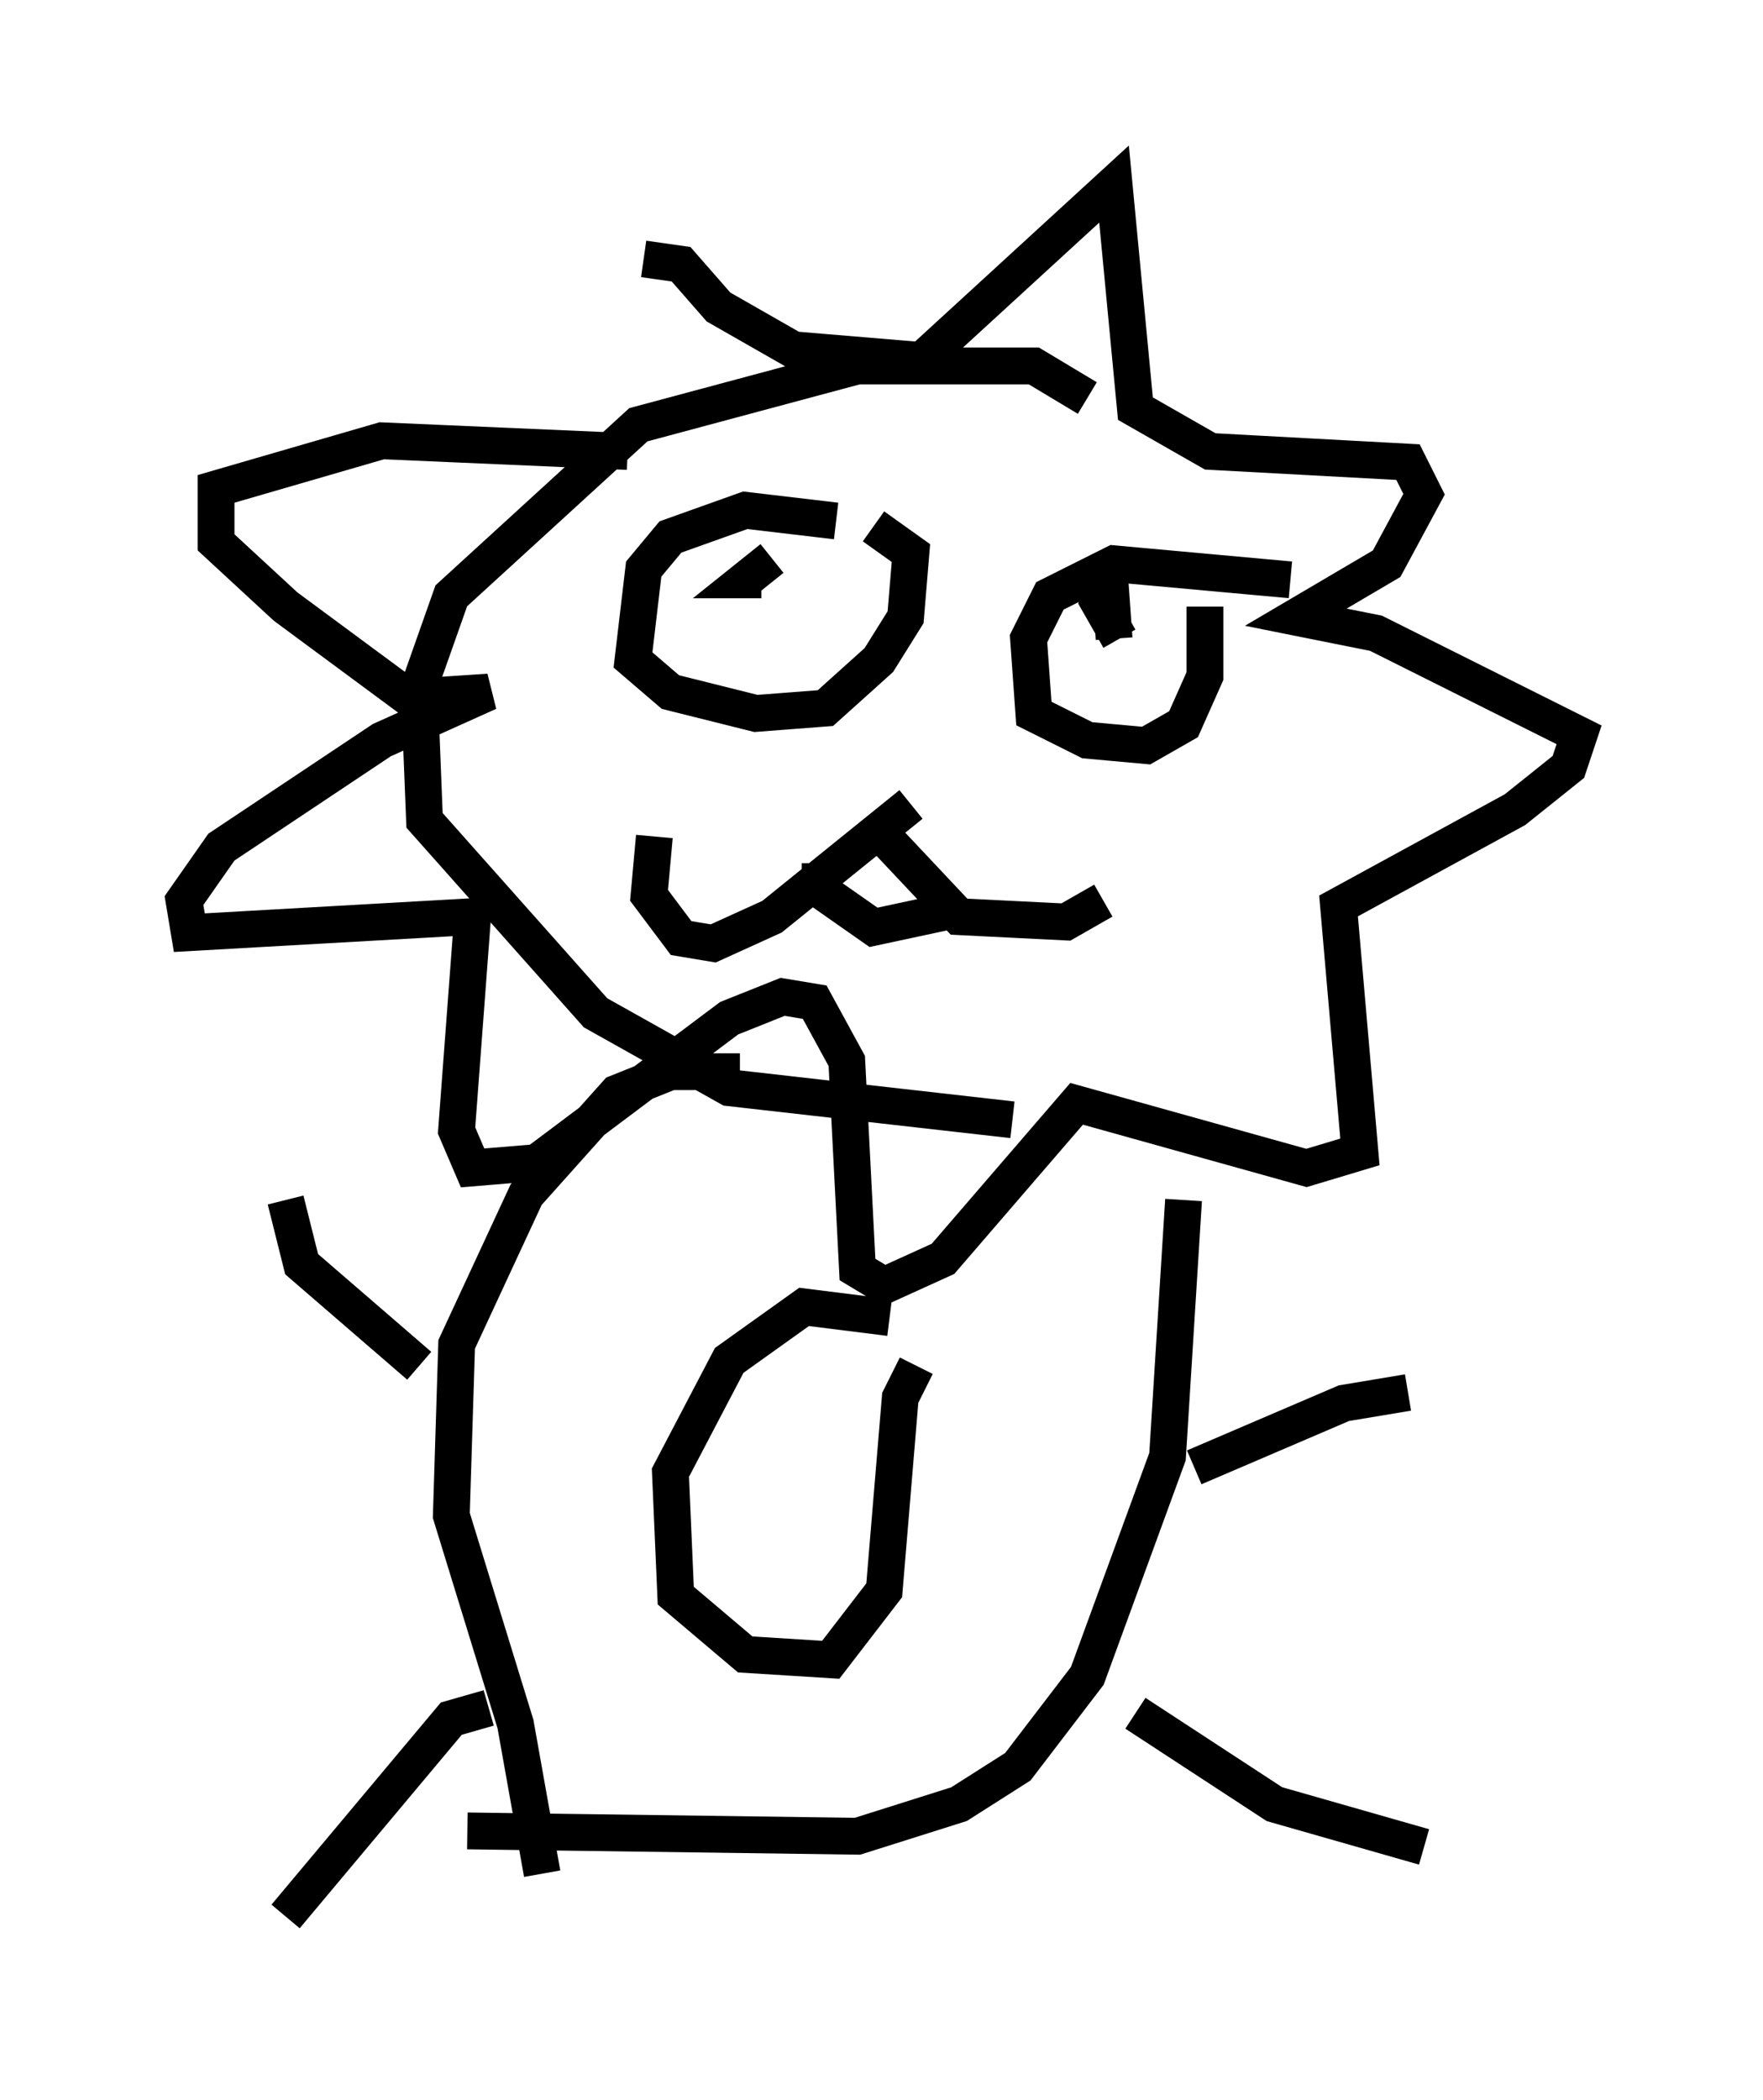 <?xml version="1.0" encoding="utf-8" ?>
<svg baseProfile="full" height="57.061" version="1.1" width="47.911" xmlns="http://www.w3.org/2000/svg" xmlns:ev="http://www.w3.org/2001/xml-events" xmlns:xlink="http://www.w3.org/1999/xlink"><defs /><rect fill="white" height="57.061" width="47.911" x="0" y="0" /><path d="M15.749, 14.006 m1.743, -6.972 l1.017, 0.145 1.017, 1.162 l2.034, 1.162 3.486, 0.291 l5.229, -4.793 0.581, 6.101 l2.034, 1.162 5.374, 0.291 l0.436, 0.872 -1.017, 1.888 l-2.469, 1.453 2.179, 0.436 l5.52, 2.76 -0.291, 0.872 l-1.453, 1.162 -4.793, 2.615 l0.581, 6.682 -1.453, 0.436 l-6.246, -1.743 -3.631, 4.212 l-1.598, 0.726 -0.726, -0.436 l-0.291, -5.665 -0.872, -1.598 l-0.872, -0.145 -1.453, 0.581 l-5.229, 3.922 -1.743, 0.145 l-0.436, -1.017 0.436, -5.81 l-7.698, 0.436 -0.145, -0.872 l1.017, -1.453 4.358, -2.905 l2.905, -1.307 -2.179, 0.145 l-3.341, -2.469 -1.888, -1.743 l0.0, -1.453 4.503, -1.307 l6.682, 0.291 m5.665, 1.888 l-2.469, -0.291 -2.034, 0.726 l-0.726, 0.872 -0.291, 2.469 l1.017, 0.872 2.324, 0.581 l1.888, -0.145 1.453, -1.307 l0.726, -1.162 0.145, -1.743 l-1.017, -0.726 m11.33, 1.453 l-4.793, -0.436 -1.743, 0.872 l-0.581, 1.162 0.145, 2.034 l1.453, 0.726 1.598, 0.145 l1.017, -0.581 0.581, -1.307 l0.0, -1.888 m-2.324, 0.872 l-0.581, -1.017 0.291, -1.017 l0.145, 2.034 m-9.296, -2.179 l-0.726, 0.581 0.436, 0.0 m4.067, 6.101 l-3.777, 3.05 -1.598, 0.726 l-0.872, -0.145 -0.872, -1.162 l0.145, -1.598 m5.955, -0.291 l2.324, 2.469 2.905, 0.145 l1.017, -0.581 m-7.698, -1.017 l0.0, 0.726 1.453, 1.017 l2.034, -0.436 m-5.665, 4.358 l-1.888, 0.0 -1.453, 0.581 l-2.469, 2.76 -1.888, 4.067 l-0.145, 4.648 1.743, 5.665 l0.726, 4.067 m17.43, -18.302 l-0.436, 6.972 -2.179, 5.955 l-1.888, 2.469 -1.598, 1.017 l-2.76, 0.872 -10.603, -0.145 m19.754, -9.877 l4.067, -1.743 1.743, -0.291 m-26.871, -0.726 l-3.196, -2.76 -0.436, -1.743 m5.52, 13.799 l-1.017, 0.291 -4.503, 5.374 m23.095, -5.52 l3.777, 2.469 4.067, 1.162 m-14.525, -14.38 l-2.324, -0.291 -2.034, 1.453 l-1.598, 3.05 0.145, 3.341 l1.888, 1.598 2.324, 0.145 l1.453, -1.888 0.436, -5.229 l0.436, -0.872 m4.648, -26.29 l-1.453, -0.872 -4.793, 0.0 l-5.955, 1.598 -5.084, 4.648 l-0.872, 2.469 0.145, 3.631 l4.648, 5.229 3.631, 2.034 l7.698, 0.872 " fill="none" stroke="black" stroke-width="1" /></svg>
